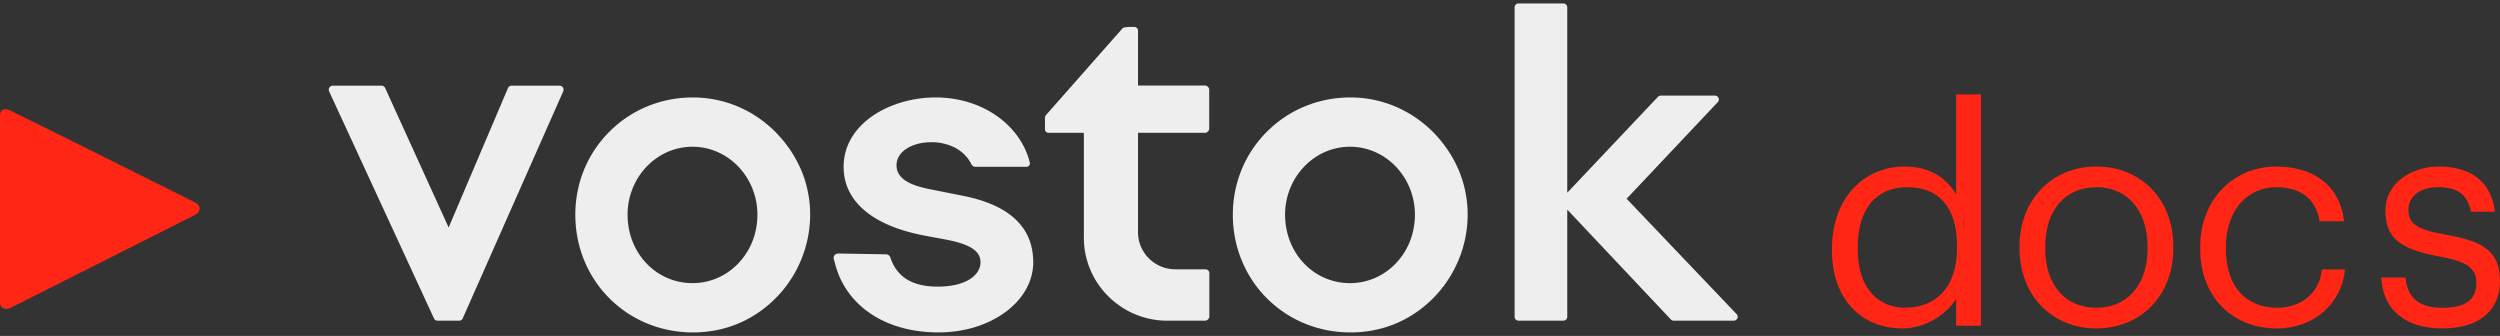 <svg xmlns="http://www.w3.org/2000/svg" width="320" height="43" viewBox="0 0 320 43">
    <rect x="0" y="0" width="320" height="43" fill="#333333" stroke="none"/>
    <g fill="none" fill-rule="evenodd">
        <g fill-rule="nonzero">
            <path fill="#FF2615" d="M25.017 25.937S6.647 16.749 1.221 14.101c-.615-.299-1.222-.047-1.22.629L0 38.724c0 .74.719 1 1.331.691L25.016 27.48c.716-.383.705-1.19.001-1.543"/>
            <path fill="#EEEEEF" d="M123.048 25.023l-4.361-.873c-1.83-.406-3.933-1.114-3.933-2.998 0-1.709 1.892-2.949 4.498-2.949 2.287 0 4.28 1.104 5.076 2.813a.595.595 0 0 0 .543.335h6.5c.141 0 .273-.06.36-.167a.414.414 0 0 0 .087-.369c-1.222-4.912-6.179-8.342-12.052-8.342-5.792 0-11.783 3.325-11.783 8.89 0 4.233 3.419 7.303 9.628 8.644.591.127 1.297.257 2.043.394.48.087.977.178 1.473.274 3.069.595 4.378 1.46 4.378 2.893 0 1.552-1.695 3.119-5.482 3.119-3.25 0-5.233-1.225-6.062-3.744a.59.59 0 0 0-.555-.391l-6.104-.102h-.007a.595.595 0 0 0-.465.213.53.53 0 0 0-.106.485l.211.77c1.45 5.324 6.5 8.632 13.181 8.632 3.263 0 6.316-.93 8.596-2.62 2.283-1.691 3.541-3.951 3.541-6.362 0-4.52-3.097-7.395-9.205-8.545M71.637 10.969H65.48a.5.5 0 0 0-.46.308l-7.594 17.841L49.3 11.265a.5.5 0 0 0-.454-.296h-6.264a.498.498 0 0 0-.423.238.515.515 0 0 0-.03.492l13.417 29.054c.083.178.26.294.454.294h2.777a.502.502 0 0 0 .455-.302l12.861-29.054a.516.516 0 0 0-.035-.488.496.496 0 0 0-.42-.234M96.949 27.48c0 2.37-.868 4.58-2.44 6.227-1.563 1.634-3.647 2.533-5.87 2.533-4.659 0-8.309-3.847-8.309-8.76 0-4.795 3.727-8.698 8.31-8.698 4.58 0 8.309 3.903 8.309 8.699m-8.25-15.008c-4.077 0-7.877 1.558-10.701 4.388-2.81 2.816-4.357 6.588-4.357 10.62 0 8.45 6.614 15.07 15.059 15.07 4.042 0 7.687-1.502 10.541-4.34a15.233 15.233 0 0 0 4.458-10.73c0-3.972-1.542-7.639-4.458-10.606-2.855-2.839-6.598-4.402-10.541-4.402M150.44 34.47c-2.633 0-4.775-2.13-4.775-4.748v-12.72h8.543a.572.572 0 0 0 .573-.57v-4.917a.572.572 0 0 0-.573-.57h-8.543V3.93a.482.482 0 0 0-.483-.48h-.705c-.006 0-.66.03-.777.159l-9.798 11.1a.573.573 0 0 0-.146.377v1.469c0 .246.202.446.449.446h4.53V30.43c0 5.854 4.79 10.617 10.678 10.617h4.803c.156 0 .3-.058.41-.167a.57.57 0 0 0 .17-.41v-5.506a.495.495 0 0 0-.496-.493h-3.86zM181.11 27.48c0 2.37-.867 4.58-2.44 6.227-1.562 1.634-3.648 2.533-5.869 2.533-4.659 0-8.309-3.847-8.309-8.76 0-4.795 3.727-8.698 8.31-8.698 4.58 0 8.308 3.903 8.308 8.699m-8.248-15.008c-4.077 0-7.879 1.558-10.702 4.388-2.81 2.816-4.358 6.588-4.358 10.62 0 8.45 6.615 15.07 15.06 15.07 4.041 0 7.686-1.502 10.541-4.34a15.235 15.235 0 0 0 4.457-10.73c0-3.972-1.541-7.639-4.457-10.606-2.855-2.839-6.599-4.402-10.541-4.402M208.208 25.437l11.67-12.364a.483.483 0 0 0 .093-.54.509.509 0 0 0-.47-.298h-6.906a.525.525 0 0 0-.379.161l-11.606 12.27V.942c0-.276-.23-.5-.514-.5h-5.71a.508.508 0 0 0-.514.5v39.606c0 .275.23.499.514.499h5.71a.507.507 0 0 0 .514-.5V26.83l13.255 14.055a.52.52 0 0 0 .379.162h7.668a.507.507 0 0 0 .47-.3.482.482 0 0 0-.094-.539l-14.08-14.771z"/>
        </g>
        <path fill="#FF2615" d="M243.873 39.393c3.714 0 6.624-2.45 6.624-7.583v-.306c0-5.133-2.45-7.546-6.356-7.546-3.982 0-6.356 2.796-6.356 7.66v.307c0 5.056 2.718 7.468 6.088 7.468zm-.345 2.643c-5.245 0-9.036-3.715-9.036-9.958v-.306c0-6.128 3.829-10.456 9.343-10.456 3.33 0 5.398 1.608 6.547 3.562V12.085h3.178v29.606h-3.178v-3.447c-1.149 1.954-3.944 3.792-6.854 3.792zm24.774 0c-5.705 0-9.802-4.328-9.802-10.188v-.306c0-6.013 4.173-10.226 9.84-10.226s9.84 4.174 9.84 10.188v.306c0 6.051-4.173 10.226-9.878 10.226zm.038-2.643c4.02 0 6.548-3.025 6.548-7.545v-.268c0-4.634-2.566-7.622-6.548-7.622-4.02 0-6.547 2.988-6.547 7.584v.306c0 4.558 2.488 7.545 6.547 7.545zm23.089 2.643c-5.59 0-9.802-3.945-9.802-10.15v-.306c0-6.128 4.365-10.264 9.725-10.264 4.174 0 8.08 1.915 8.692 7.009h-3.14c-.497-3.18-2.795-4.367-5.552-4.367-3.637 0-6.432 2.911-6.432 7.622v.307c0 4.902 2.68 7.506 6.547 7.506 2.834 0 5.4-1.646 5.744-4.902h2.948c-.421 4.328-3.906 7.545-8.73 7.545zm21.22 0c-4.787 0-7.659-2.413-7.85-6.51h3.101c.23 2.374 1.494 3.867 4.71 3.867 3.025 0 4.365-1.034 4.365-3.179 0-2.106-1.57-2.795-4.671-3.37-5.208-.957-6.969-2.413-6.969-5.898 0-3.715 3.638-5.63 6.777-5.63 3.6 0 6.701 1.455 7.237 5.783h-3.063c-.46-2.183-1.685-3.14-4.212-3.14-2.297 0-3.79 1.148-3.79 2.872 0 1.8.995 2.528 4.67 3.179 4.136.766 7.046 1.685 7.046 5.936 0 3.639-2.489 6.09-7.352 6.09z"/>
    </g>
</svg>

